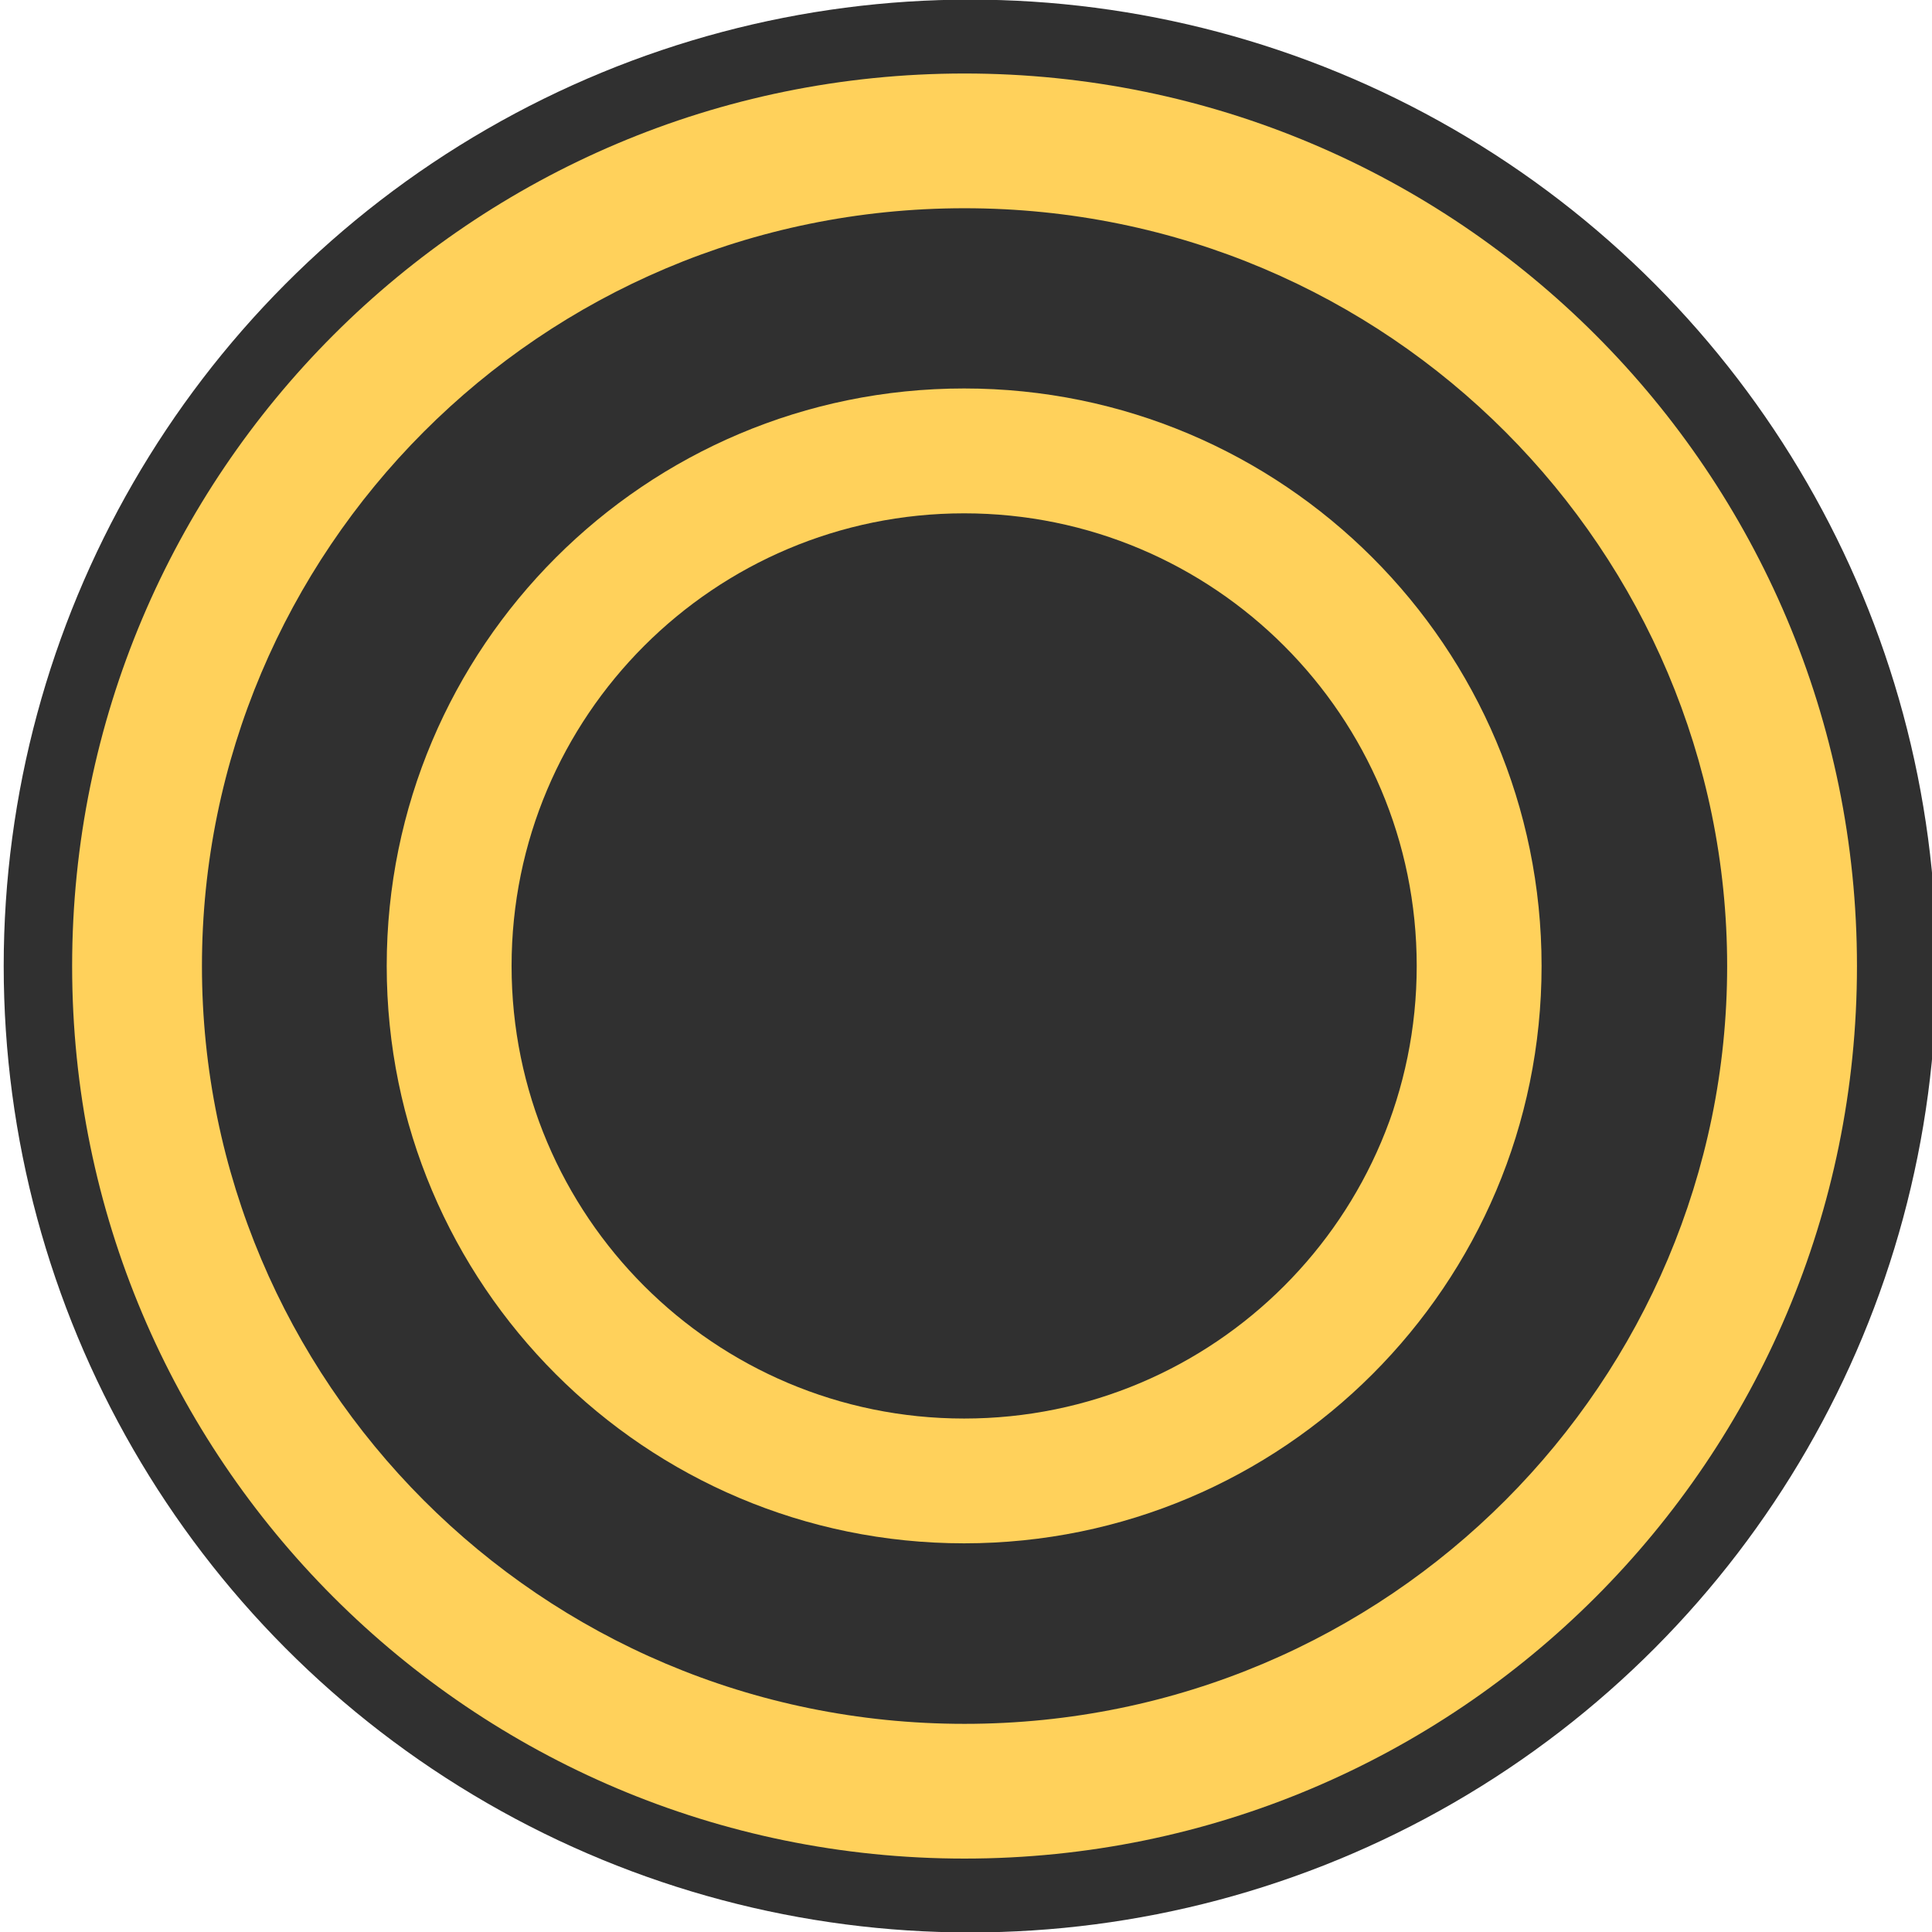 <?xml version="1.0" encoding="UTF-8" standalone="no"?>
<!DOCTYPE svg PUBLIC "-//W3C//DTD SVG 1.1//EN" "http://www.w3.org/Graphics/SVG/1.1/DTD/svg11.dtd">
<svg width="100%" height="100%" viewBox="0 0 92 92" version="1.1" xmlns="http://www.w3.org/2000/svg" xmlns:xlink="http://www.w3.org/1999/xlink" xml:space="preserve" xmlns:serif="http://www.serif.com/" style="fill-rule:evenodd;clip-rule:evenodd;stroke-linejoin:round;stroke-miterlimit:2;">
    <rect id="Plan-de-travail1" serif:id="Plan de travail1" x="0" y="0" width="92" height="92" style="fill:none;"/>
    <clipPath id="_clip1">
        <rect id="Plan-de-travail11" serif:id="Plan de travail1" x="0" y="0" width="92" height="92"/>
    </clipPath>
    <g clip-path="url(#_clip1)">
        <g transform="matrix(0.868,0,0,0.868,-414.061,41.85)">
            <circle cx="530.25" cy="4.783" r="53.018" style="fill:rgb(48,48,48);"/>
        </g>
        <g transform="matrix(3.854,0,0,4,-709.351,-11.636)">
            <path d="M195.973,23.431C201.234,23.431 205.396,19.337 205.396,14.41C205.396,9.483 201.234,5.388 195.973,5.388C190.713,5.388 186.551,9.483 186.551,14.41C186.551,19.337 190.713,23.431 195.973,23.431ZM195.973,25.035C202.063,25.035 207,20.278 207,14.41C207,8.541 202.063,3.784 195.973,3.784C189.884,3.784 184.947,8.541 184.947,14.41C184.947,20.278 189.884,25.035 195.973,25.035Z" style="fill:rgb(255,209,91);"/>
        </g>
        <g transform="matrix(3.707,0,0,3.707,-680.562,-7.421)">
            <path d="M195.973,20.224C199.184,20.224 201.787,17.621 201.787,14.41C201.787,11.199 199.184,8.596 195.973,8.596C192.763,8.596 190.16,11.199 190.16,14.41C190.16,17.621 192.763,20.224 195.973,20.224ZM195.973,21.827C200.07,21.827 203.391,18.506 203.391,14.41C203.391,10.313 200.07,6.992 195.973,6.992C191.877,6.992 188.556,10.313 188.556,14.41C188.556,18.506 191.877,21.827 195.973,21.827Z" style="fill:rgb(255,209,91);"/>
        </g>
    </g>
</svg>
